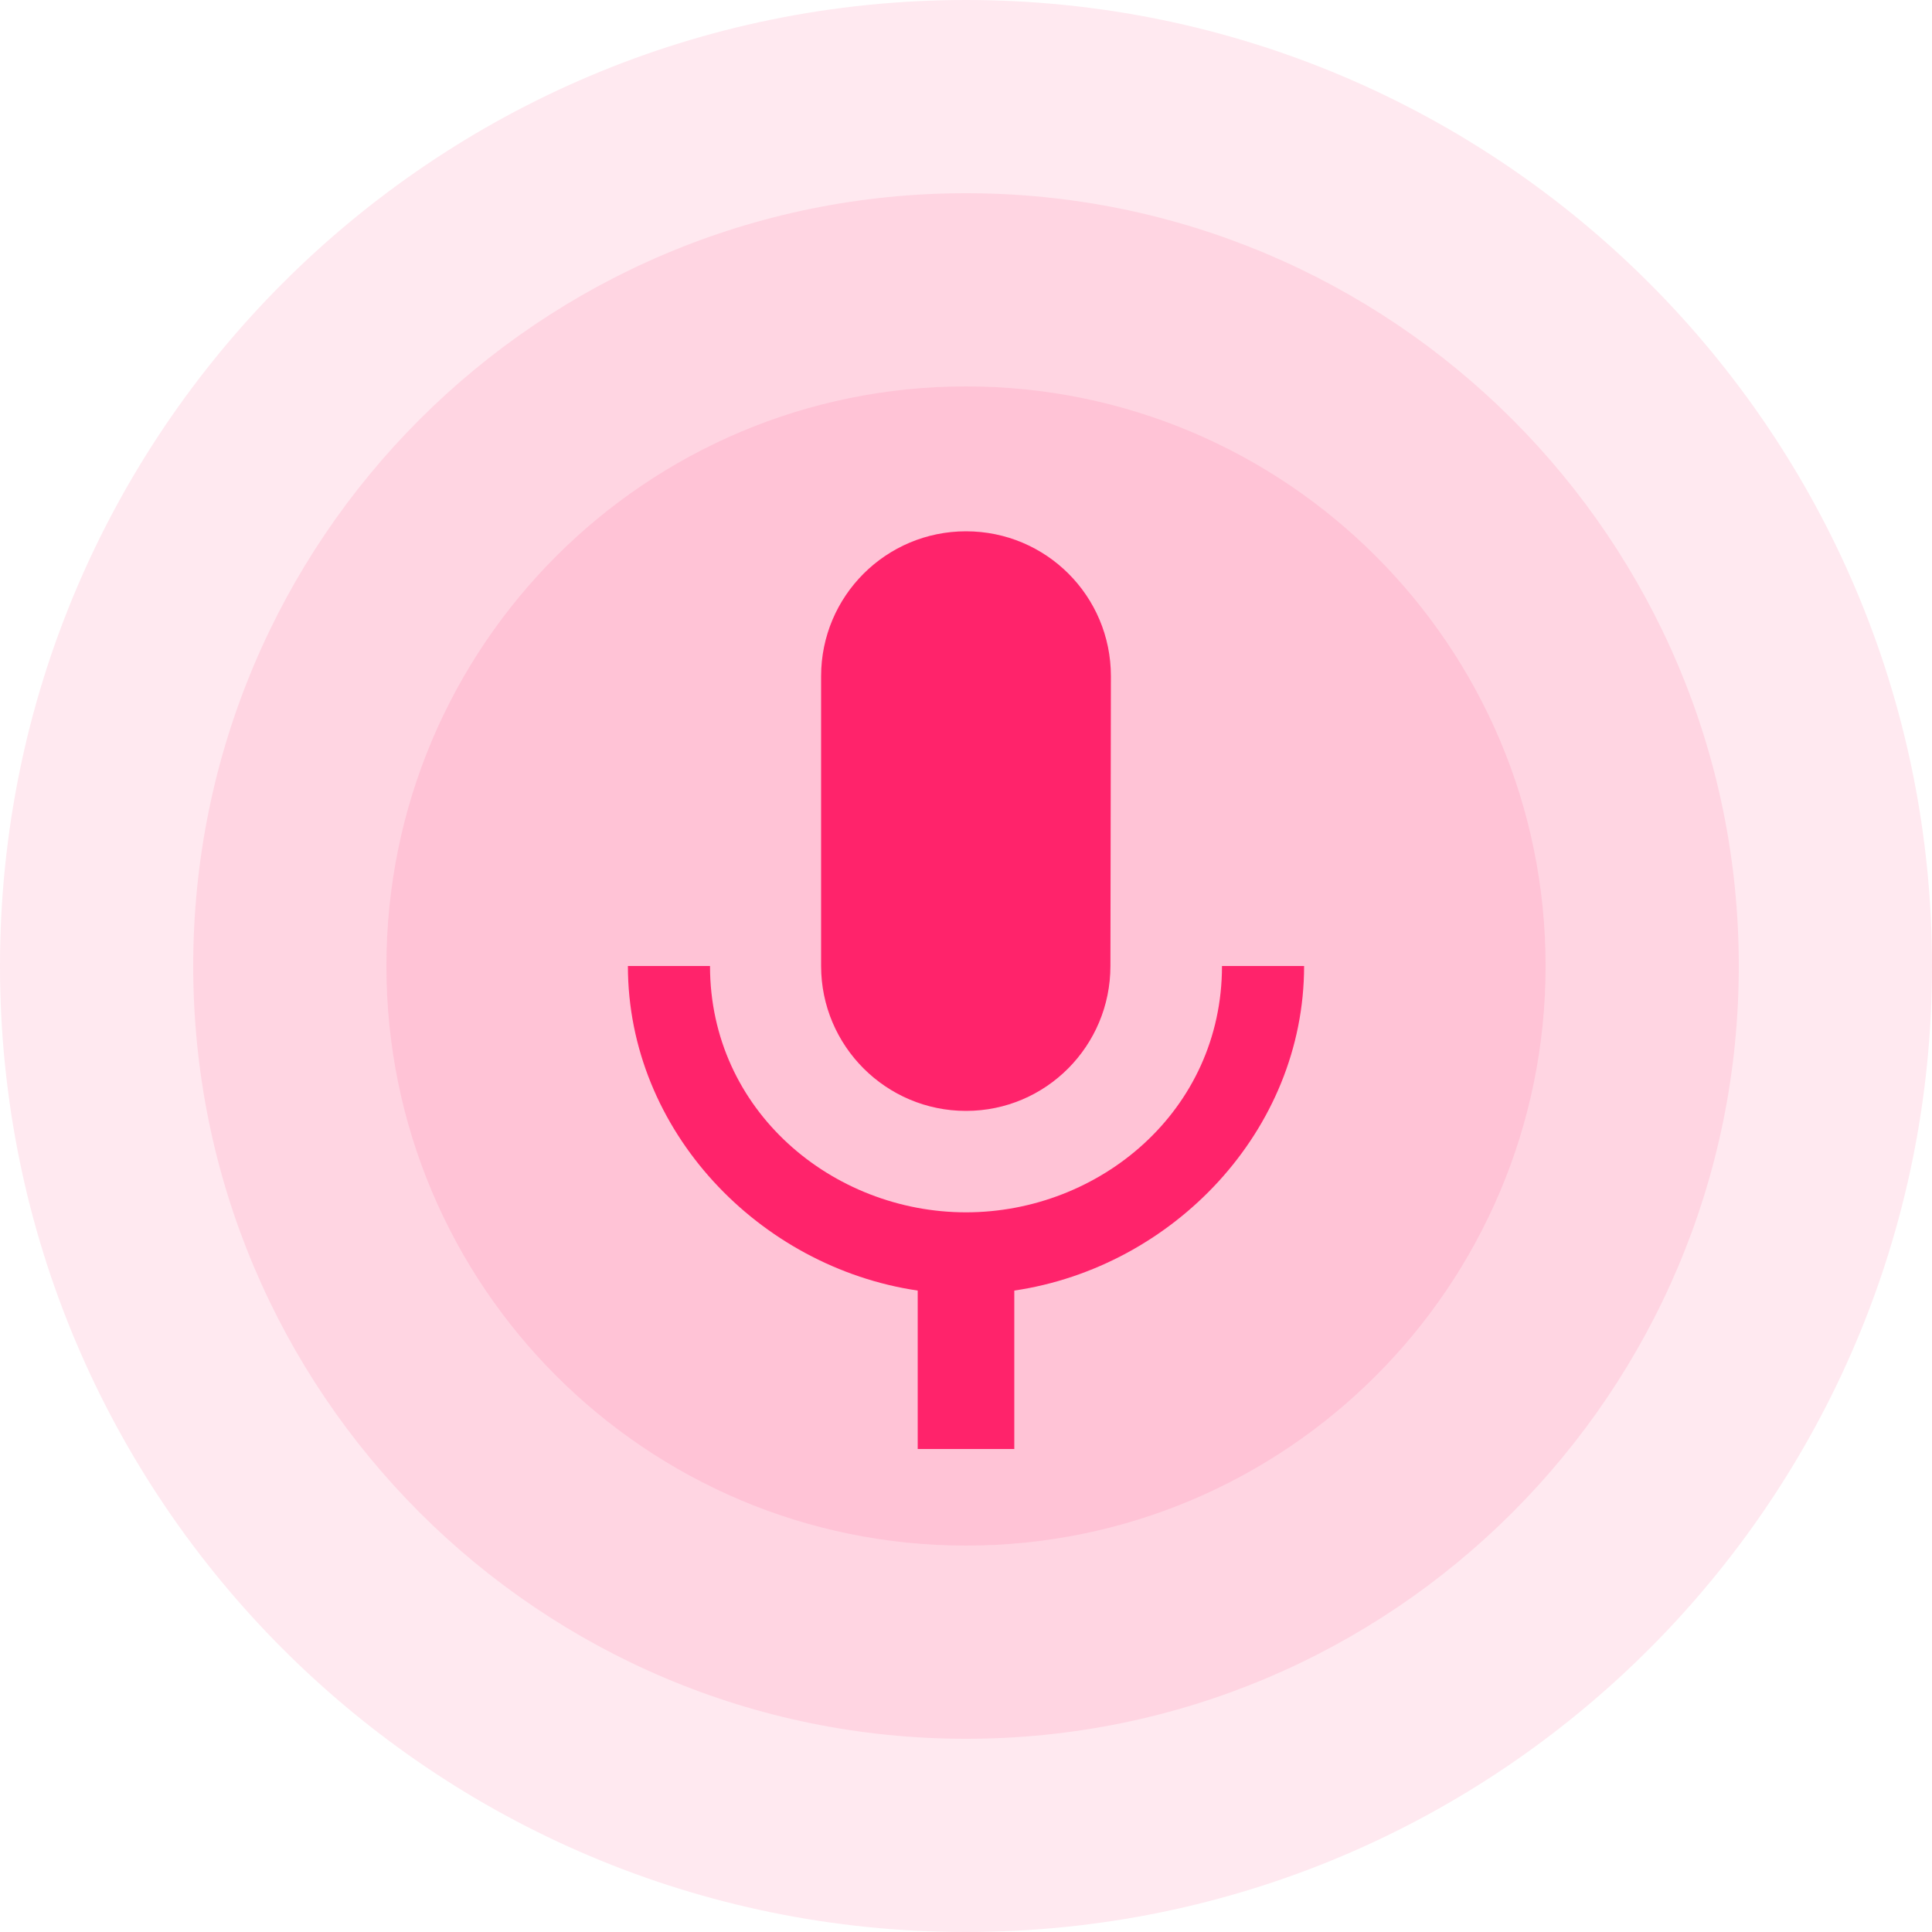 <?xml version="1.0" encoding="UTF-8"?>
<svg width="40px" height="40px" viewBox="0 0 40 40" version="1.1" xmlns="http://www.w3.org/2000/svg" xmlns:xlink="http://www.w3.org/1999/xlink">
    <title>mic 3</title>
    <g id="Page-1" stroke="none" stroke-width="1" fill="none" fill-rule="evenodd">
        <g id="Copperfield-Chrome-Extension-001" transform="translate(-1114, -134)" fill="#FF236B">
            <g id="mic" transform="translate(1114, 134)">
                <path d="M20,8 C26.627,8 32,13.373 32,20 C32,26.627 26.627,32 20,32 C13.373,32 8,26.627 8,20 C8,13.373 13.373,8 20,8 Z" id="Path" opacity="0.1"></path>
                <path d="M20,4 C28.837,4 36,11.163 36,20 C36,28.837 28.837,36 20,36 C11.163,36 4,28.837 4,20 C4,11.163 11.163,4 20,4 Z" id="Path" opacity="0.1"></path>
                <path d="M20,0 C31.046,-2.02906125e-15 40,8.954 40,20 C40,31.046 31.046,40 20,40 C8.954,40 1.3527075e-15,31.046 0,20 C-1.3527075e-15,8.954 8.954,2.02906125e-15 20,0 Z" id="Path" opacity="0.1"></path>
                <path d="M20,23 C21.655,23 22.99,21.655 22.99,20 L23,14 C23,12.34 21.66,11 20,11 C18.345,11 17,12.34 17,14 L17,20 C17,21.655 18.345,23 20,23 Z M25.3,20 C25.3,23 22.765,25.1 20,25.1 C17.24,25.1 14.7,23 14.7,20 L13,20 C13,23.415 15.72,26.235 19,26.72 L19,30 L21,30 L21,26.72 C24.28,26.235 27,23.415 27,20 L25.3,20 Z" id="Shape" fill-rule="nonzero"></path>
            </g>
        </g>
    </g>
</svg>